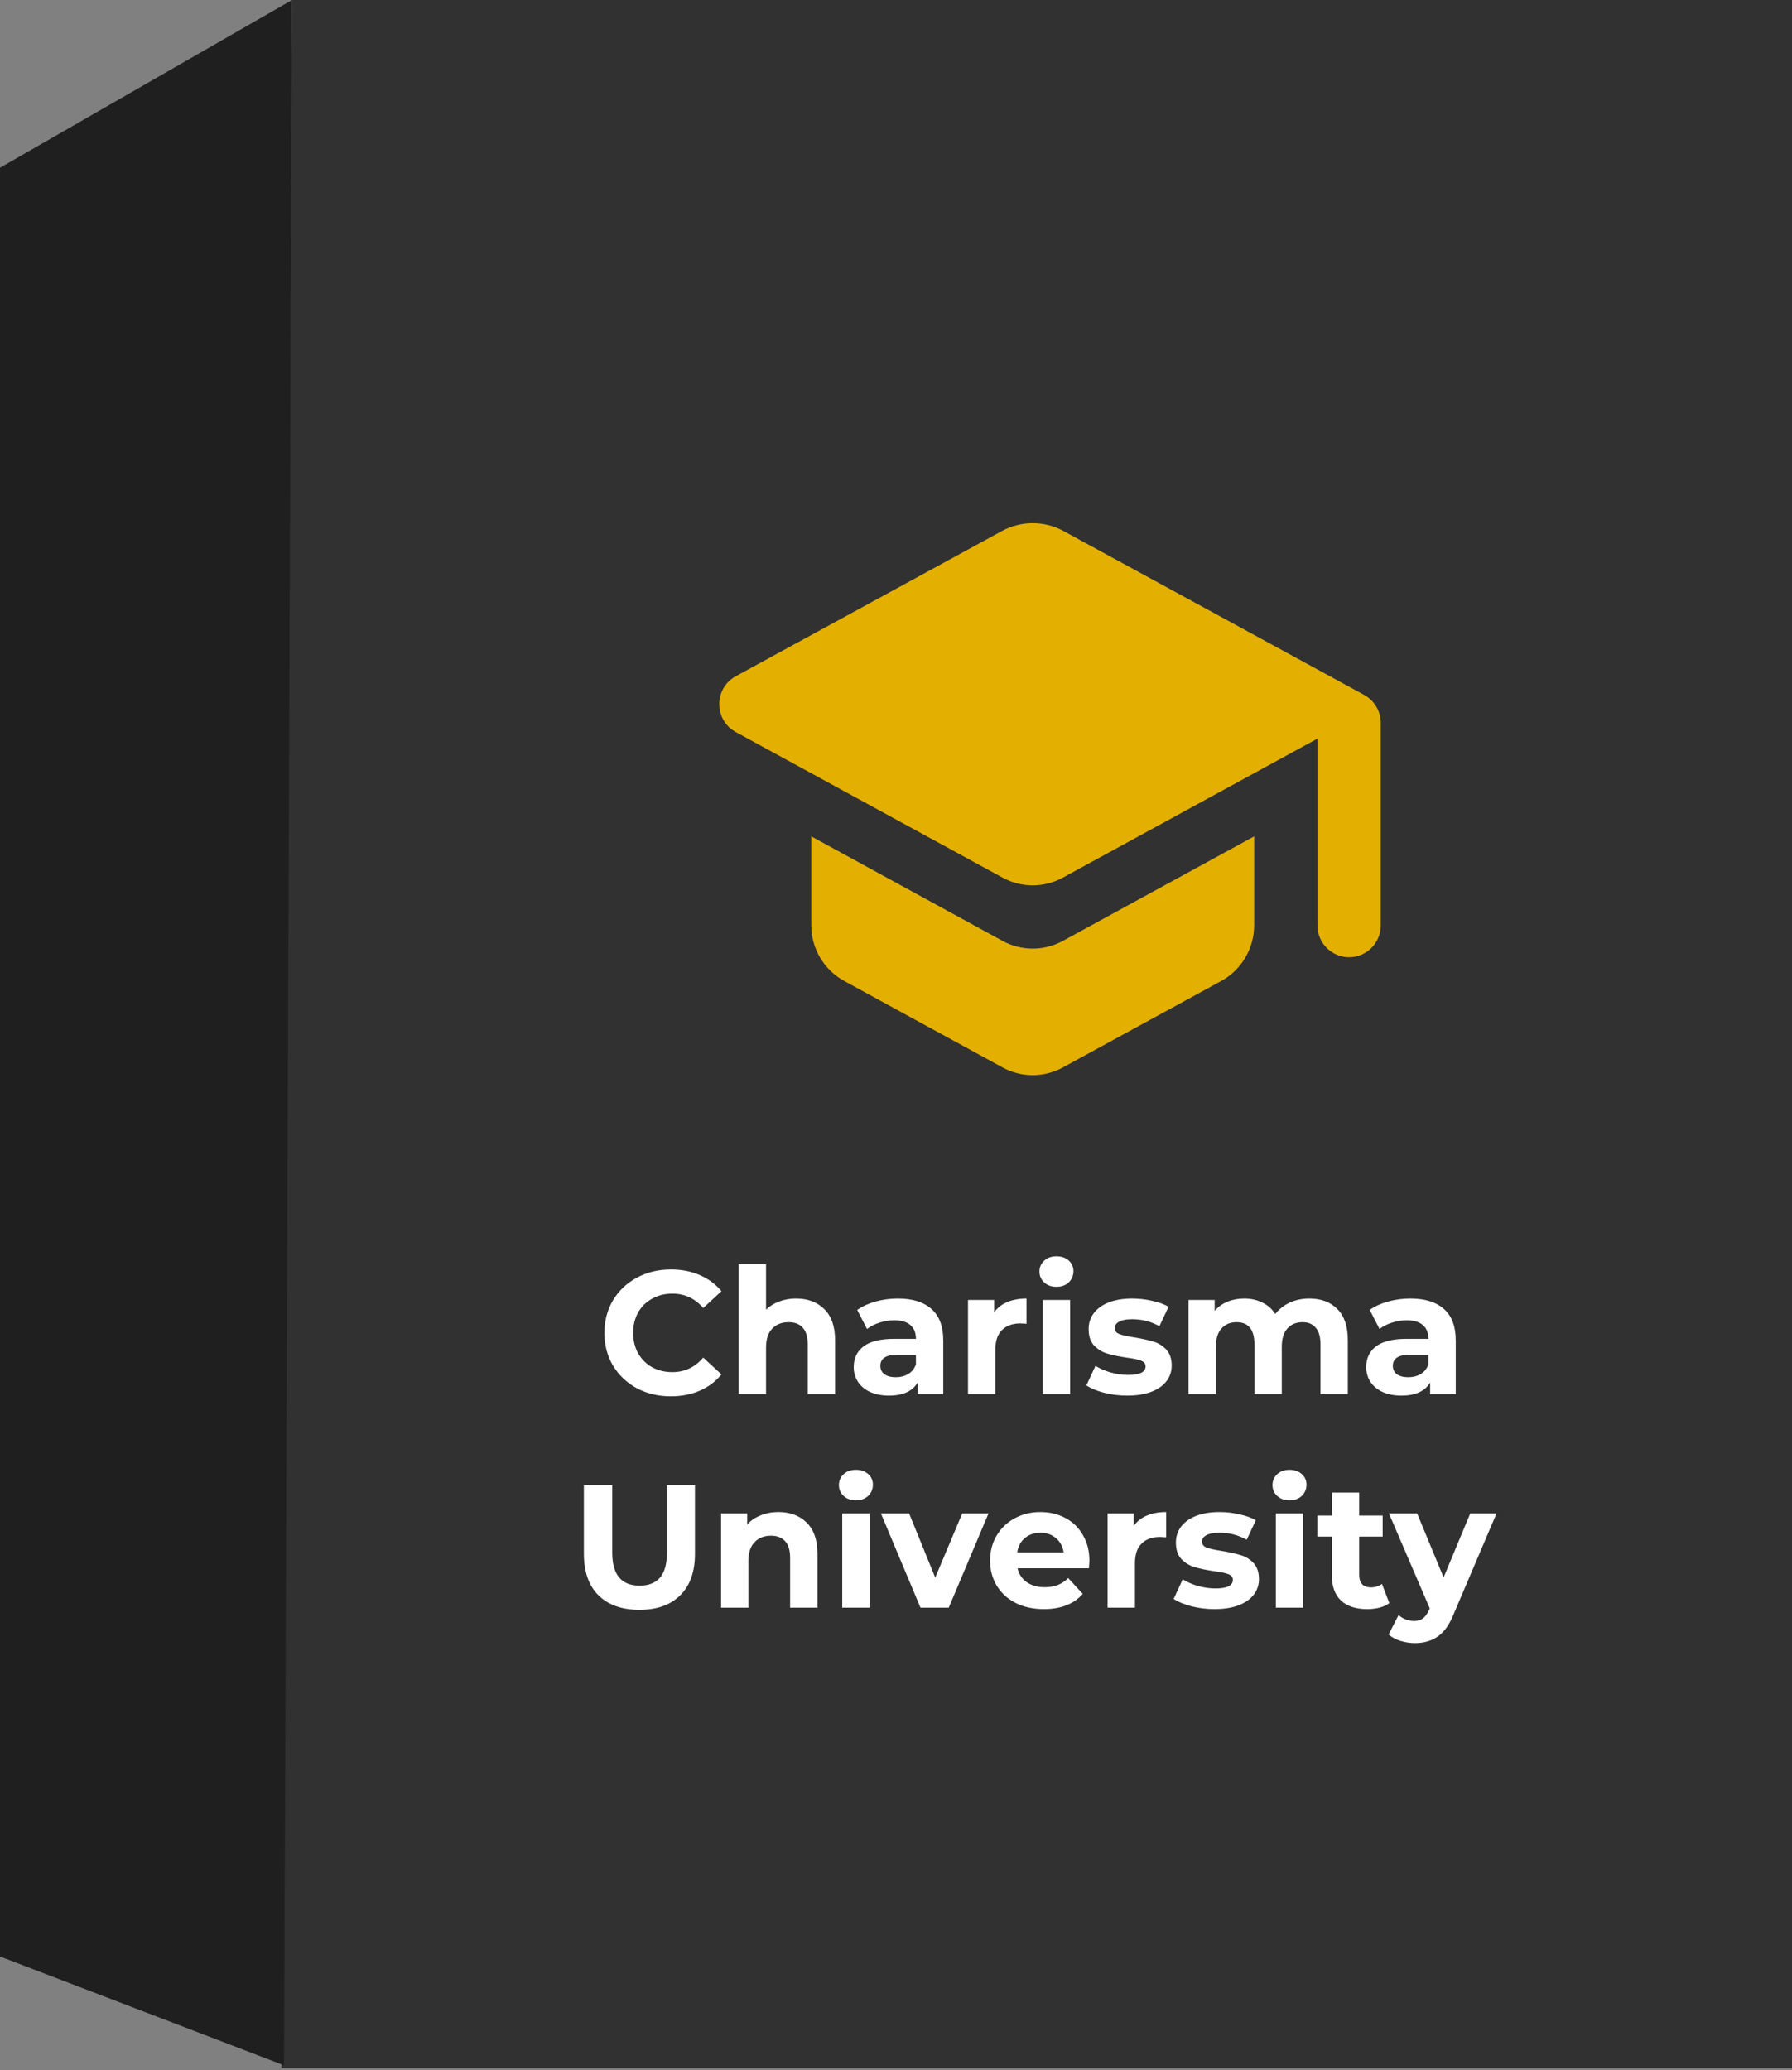 <svg width="470" height="543" viewBox="0 0 470 543" fill="none" xmlns="http://www.w3.org/2000/svg">
<rect x="0" y="0" width="470" height="543" fill="#808080" stroke="none"/>
<path d="M76.593 0H470V542.415H73.807L76.593 0Z" fill="#313131"/>
<path d="M0 44L76.593 0L74.504 541.719L0 513.17V44Z" fill="#1F1F1F"/>
<path d="M212.775 219.376V242.692C212.775 248.749 216.094 254.392 221.404 257.296L262.892 279.948C267.871 282.686 273.845 282.686 278.823 279.948L320.311 257.296C325.621 254.392 328.94 248.749 328.94 242.692V219.376L278.823 246.758C273.845 249.496 267.871 249.496 262.892 246.758L212.775 219.376ZM262.892 139.222L192.944 177.391C187.219 180.544 187.219 188.841 192.944 191.994L262.892 230.163C267.871 232.901 273.845 232.901 278.823 230.163L345.535 193.737V242.775C345.535 247.339 349.269 251.073 353.833 251.073C358.397 251.073 362.13 247.339 362.13 242.775V189.588C362.13 186.518 360.471 183.78 357.816 182.286L278.823 139.222C276.372 137.914 273.636 137.23 270.858 137.23C268.079 137.23 265.344 137.914 262.892 139.222Z" fill="#E3B002"/>
<path d="M175.943 366.24C172.665 366.24 169.693 365.535 167.027 364.126C164.393 362.686 162.309 360.71 160.777 358.198C159.276 355.655 158.526 352.79 158.526 349.604C158.526 346.418 159.276 343.569 160.777 341.056C162.309 338.513 164.393 336.537 167.027 335.128C169.693 333.688 172.68 332.968 175.989 332.968C178.777 332.968 181.289 333.458 183.525 334.439C185.793 335.419 187.692 336.828 189.224 338.667L184.445 343.078C182.269 340.566 179.573 339.31 176.356 339.31C174.365 339.31 172.588 339.754 171.025 340.643C169.463 341.501 168.238 342.711 167.349 344.273C166.491 345.836 166.062 347.613 166.062 349.604C166.062 351.595 166.491 353.372 167.349 354.935C168.238 356.497 169.463 357.723 171.025 358.611C172.588 359.469 174.365 359.898 176.356 359.898C179.573 359.898 182.269 358.627 184.445 356.084L189.224 360.495C187.692 362.364 185.793 363.789 183.525 364.769C181.258 365.75 178.731 366.24 175.943 366.24ZM208.773 340.597C211.837 340.597 214.303 341.516 216.172 343.354C218.072 345.192 219.021 347.919 219.021 351.534V365.688H211.852V352.637C211.852 350.676 211.423 349.221 210.566 348.271C209.708 347.291 208.467 346.801 206.843 346.801C205.036 346.801 203.596 347.368 202.523 348.501C201.451 349.604 200.915 351.258 200.915 353.464V365.688H193.746V331.589H200.915V343.538C201.865 342.588 203.014 341.868 204.362 341.378C205.71 340.857 207.18 340.597 208.773 340.597ZM235.492 340.597C239.322 340.597 242.263 341.516 244.316 343.354C246.368 345.162 247.395 347.904 247.395 351.58V365.688H240.685V362.609C239.337 364.907 236.825 366.056 233.148 366.056C231.249 366.056 229.595 365.734 228.185 365.091C226.807 364.448 225.75 363.559 225.014 362.426C224.279 361.292 223.911 360.005 223.911 358.565C223.911 356.268 224.769 354.46 226.485 353.143C228.231 351.825 230.912 351.167 234.527 351.167H240.226C240.226 349.604 239.751 348.409 238.801 347.582C237.851 346.724 236.427 346.295 234.527 346.295C233.21 346.295 231.908 346.51 230.621 346.939C229.365 347.337 228.292 347.888 227.404 348.593L224.83 343.584C226.179 342.634 227.787 341.899 229.656 341.378C231.555 340.857 233.501 340.597 235.492 340.597ZM234.941 361.231C236.166 361.231 237.254 360.955 238.204 360.404C239.153 359.821 239.827 358.979 240.226 357.876V355.348H235.308C232.367 355.348 230.897 356.314 230.897 358.244C230.897 359.163 231.249 359.898 231.954 360.45C232.689 360.97 233.685 361.231 234.941 361.231ZM260.73 344.227C261.588 343.032 262.737 342.129 264.177 341.516C265.648 340.903 267.333 340.597 269.232 340.597V347.214C268.436 347.153 267.899 347.122 267.624 347.122C265.571 347.122 263.963 347.705 262.798 348.869C261.634 350.002 261.052 351.718 261.052 354.016V365.688H253.883V340.964H260.73V344.227ZM273.495 340.964H280.664V365.688H273.495V340.964ZM277.079 337.518C275.762 337.518 274.69 337.135 273.863 336.369C273.035 335.603 272.622 334.653 272.622 333.52C272.622 332.386 273.035 331.436 273.863 330.67C274.69 329.904 275.762 329.521 277.079 329.521C278.397 329.521 279.469 329.889 280.296 330.624C281.124 331.36 281.537 332.279 281.537 333.382C281.537 334.577 281.124 335.572 280.296 336.369C279.469 337.135 278.397 337.518 277.079 337.518ZM295.635 366.056C293.583 366.056 291.576 365.811 289.615 365.321C287.654 364.8 286.092 364.157 284.928 363.391L287.317 358.244C288.42 358.948 289.753 359.53 291.316 359.99C292.878 360.419 294.41 360.633 295.911 360.633C298.944 360.633 300.461 359.883 300.461 358.382C300.461 357.677 300.047 357.171 299.22 356.865C298.393 356.559 297.121 356.298 295.406 356.084C293.384 355.777 291.714 355.425 290.396 355.027C289.079 354.629 287.93 353.924 286.95 352.913C286 351.902 285.525 350.462 285.525 348.593C285.525 347.031 285.969 345.652 286.858 344.457C287.777 343.232 289.094 342.282 290.81 341.608C292.556 340.934 294.609 340.597 296.968 340.597C298.714 340.597 300.445 340.796 302.161 341.194C303.907 341.562 305.347 342.083 306.481 342.757L304.091 347.858C301.916 346.632 299.542 346.019 296.968 346.019C295.436 346.019 294.287 346.234 293.521 346.663C292.756 347.092 292.373 347.643 292.373 348.317C292.373 349.083 292.786 349.619 293.613 349.926C294.441 350.232 295.758 350.523 297.566 350.799C299.588 351.136 301.242 351.504 302.529 351.902C303.816 352.269 304.934 352.959 305.884 353.97C306.833 354.981 307.308 356.39 307.308 358.198C307.308 359.73 306.849 361.093 305.929 362.288C305.01 363.483 303.662 364.417 301.885 365.091C300.139 365.734 298.056 366.056 295.635 366.056ZM343.395 340.597C346.489 340.597 348.94 341.516 350.748 343.354C352.586 345.162 353.505 347.888 353.505 351.534V365.688H346.336V352.637C346.336 350.676 345.922 349.221 345.095 348.271C344.299 347.291 343.15 346.801 341.648 346.801C339.963 346.801 338.631 347.352 337.65 348.455C336.67 349.527 336.18 351.136 336.18 353.28V365.688H329.011V352.637C329.011 348.746 327.448 346.801 324.323 346.801C322.669 346.801 321.351 347.352 320.371 348.455C319.391 349.527 318.9 351.136 318.9 353.28V365.688H311.731V340.964H318.579V343.814C319.498 342.772 320.616 341.975 321.934 341.424C323.282 340.872 324.752 340.597 326.345 340.597C328.092 340.597 329.669 340.949 331.079 341.654C332.488 342.328 333.622 343.323 334.479 344.641C335.49 343.354 336.762 342.358 338.294 341.654C339.856 340.949 341.557 340.597 343.395 340.597ZM369.903 340.597C373.733 340.597 376.674 341.516 378.727 343.354C380.779 345.162 381.806 347.904 381.806 351.58V365.688H375.096V362.609C373.748 364.907 371.236 366.056 367.559 366.056C365.66 366.056 364.006 365.734 362.596 365.091C361.218 364.448 360.161 363.559 359.425 362.426C358.69 361.292 358.322 360.005 358.322 358.565C358.322 356.268 359.18 354.46 360.896 353.143C362.642 351.825 365.323 351.167 368.938 351.167H374.637C374.637 349.604 374.162 348.409 373.212 347.582C372.262 346.724 370.838 346.295 368.938 346.295C367.621 346.295 366.319 346.51 365.032 346.939C363.776 347.337 362.703 347.888 361.815 348.593L359.242 343.584C360.59 342.634 362.198 341.899 364.067 341.378C365.966 340.857 367.912 340.597 369.903 340.597ZM369.352 361.231C370.577 361.231 371.665 360.955 372.615 360.404C373.564 359.821 374.238 358.979 374.637 357.876V355.348H369.719C366.778 355.348 365.308 356.314 365.308 358.244C365.308 359.163 365.66 359.898 366.365 360.45C367.1 360.97 368.096 361.231 369.352 361.231ZM167.704 422.24C163.109 422.24 159.524 420.969 156.951 418.426C154.408 415.883 153.136 412.252 153.136 407.534V389.52H160.581V407.258C160.581 413.018 162.971 415.898 167.75 415.898C170.078 415.898 171.855 415.209 173.081 413.83C174.306 412.421 174.919 410.23 174.919 407.258V389.52H182.272V407.534C182.272 412.252 180.985 415.883 178.412 418.426C175.869 420.969 172.3 422.24 167.704 422.24ZM204.151 396.597C207.215 396.597 209.681 397.516 211.55 399.354C213.449 401.192 214.399 403.919 214.399 407.534V421.688H207.23V408.637C207.23 406.676 206.801 405.221 205.943 404.271C205.085 403.291 203.844 402.801 202.221 402.801C200.413 402.801 198.973 403.368 197.901 404.501C196.829 405.604 196.292 407.258 196.292 409.464V421.688H189.123V396.964H195.971V399.86C196.92 398.818 198.1 398.021 199.509 397.47C200.919 396.888 202.466 396.597 204.151 396.597ZM220.897 396.964H228.066V421.688H220.897V396.964ZM224.482 393.518C223.164 393.518 222.092 393.135 221.265 392.369C220.438 391.603 220.024 390.653 220.024 389.52C220.024 388.386 220.438 387.436 221.265 386.67C222.092 385.904 223.164 385.521 224.482 385.521C225.799 385.521 226.872 385.889 227.699 386.624C228.526 387.36 228.94 388.279 228.94 389.382C228.94 390.577 228.526 391.572 227.699 392.369C226.872 393.135 225.799 393.518 224.482 393.518ZM259.26 396.964L248.828 421.688H241.429L231.043 396.964H238.442L245.29 413.784L252.367 396.964H259.26ZM285.731 409.418C285.731 409.51 285.685 410.154 285.593 411.348H266.889C267.226 412.88 268.023 414.09 269.279 414.979C270.535 415.867 272.097 416.312 273.966 416.312C275.253 416.312 276.387 416.128 277.367 415.76C278.378 415.362 279.312 414.749 280.17 413.922L283.985 418.058C281.656 420.723 278.255 422.056 273.782 422.056C270.995 422.056 268.528 421.52 266.384 420.448C264.239 419.345 262.585 417.828 261.42 415.898C260.256 413.968 259.674 411.777 259.674 409.326C259.674 406.906 260.241 404.731 261.374 402.801C262.539 400.84 264.116 399.323 266.108 398.251C268.13 397.148 270.382 396.597 272.863 396.597C275.284 396.597 277.474 397.118 279.435 398.159C281.396 399.201 282.928 400.702 284.031 402.663C285.164 404.593 285.731 406.845 285.731 409.418ZM272.909 402.019C271.286 402.019 269.922 402.479 268.819 403.398C267.716 404.317 267.042 405.573 266.797 407.167H278.975C278.73 405.604 278.056 404.363 276.953 403.444C275.85 402.494 274.502 402.019 272.909 402.019ZM297.351 400.227C298.209 399.032 299.358 398.129 300.798 397.516C302.268 396.903 303.953 396.597 305.853 396.597V403.214C305.056 403.153 304.52 403.122 304.245 403.122C302.192 403.122 300.583 403.705 299.419 404.869C298.255 406.002 297.673 407.718 297.673 410.016V421.688H290.504V396.964H297.351V400.227ZM318.523 422.056C316.471 422.056 314.464 421.811 312.503 421.321C310.543 420.8 308.98 420.157 307.816 419.391L310.205 414.244C311.308 414.948 312.641 415.53 314.204 415.99C315.766 416.419 317.298 416.633 318.799 416.633C321.832 416.633 323.349 415.883 323.349 414.382C323.349 413.677 322.935 413.171 322.108 412.865C321.281 412.559 320.009 412.298 318.294 412.084C316.272 411.777 314.602 411.425 313.285 411.027C311.967 410.629 310.818 409.924 309.838 408.913C308.888 407.902 308.413 406.462 308.413 404.593C308.413 403.031 308.857 401.652 309.746 400.457C310.665 399.232 311.982 398.282 313.698 397.608C315.444 396.934 317.497 396.597 319.856 396.597C321.602 396.597 323.333 396.796 325.049 397.194C326.795 397.562 328.235 398.083 329.369 398.757L326.979 403.858C324.804 402.632 322.43 402.019 319.856 402.019C318.324 402.019 317.175 402.234 316.409 402.663C315.644 403.092 315.261 403.643 315.261 404.317C315.261 405.083 315.674 405.619 316.501 405.926C317.329 406.232 318.646 406.523 320.454 406.799C322.476 407.136 324.13 407.504 325.417 407.902C326.704 408.269 327.822 408.959 328.772 409.97C329.721 410.981 330.196 412.39 330.196 414.198C330.196 415.73 329.737 417.093 328.818 418.288C327.898 419.483 326.55 420.417 324.773 421.091C323.027 421.734 320.944 422.056 318.523 422.056ZM334.619 396.964H341.788V421.688H334.619V396.964ZM338.204 393.518C336.887 393.518 335.814 393.135 334.987 392.369C334.16 391.603 333.746 390.653 333.746 389.52C333.746 388.386 334.16 387.436 334.987 386.67C335.814 385.904 336.887 385.521 338.204 385.521C339.521 385.521 340.594 385.889 341.421 386.624C342.248 387.36 342.662 388.279 342.662 389.382C342.662 390.577 342.248 391.572 341.421 392.369C340.594 393.135 339.521 393.518 338.204 393.518ZM364.389 420.494C363.684 421.014 362.811 421.413 361.769 421.688C360.758 421.934 359.686 422.056 358.552 422.056C355.611 422.056 353.329 421.306 351.705 419.804C350.112 418.303 349.315 416.097 349.315 413.187V403.031H345.501V397.516H349.315V391.496H356.484V397.516H362.642V403.031H356.484V413.095C356.484 414.136 356.745 414.948 357.265 415.53C357.817 416.082 358.583 416.358 359.563 416.358C360.697 416.358 361.662 416.051 362.458 415.439L364.389 420.494ZM392.504 396.964L381.337 423.205C380.204 426.054 378.794 428.061 377.109 429.225C375.455 430.389 373.448 430.971 371.089 430.971C369.802 430.971 368.531 430.772 367.275 430.374C366.019 429.976 364.992 429.424 364.196 428.72L366.815 423.619C367.367 424.109 367.995 424.492 368.699 424.767C369.435 425.043 370.155 425.181 370.859 425.181C371.84 425.181 372.636 424.936 373.249 424.446C373.862 423.986 374.413 423.205 374.903 422.102L374.995 421.872L364.288 396.964H371.686L378.626 413.738L385.611 396.964H392.504Z" fill="white"/>
</svg>
